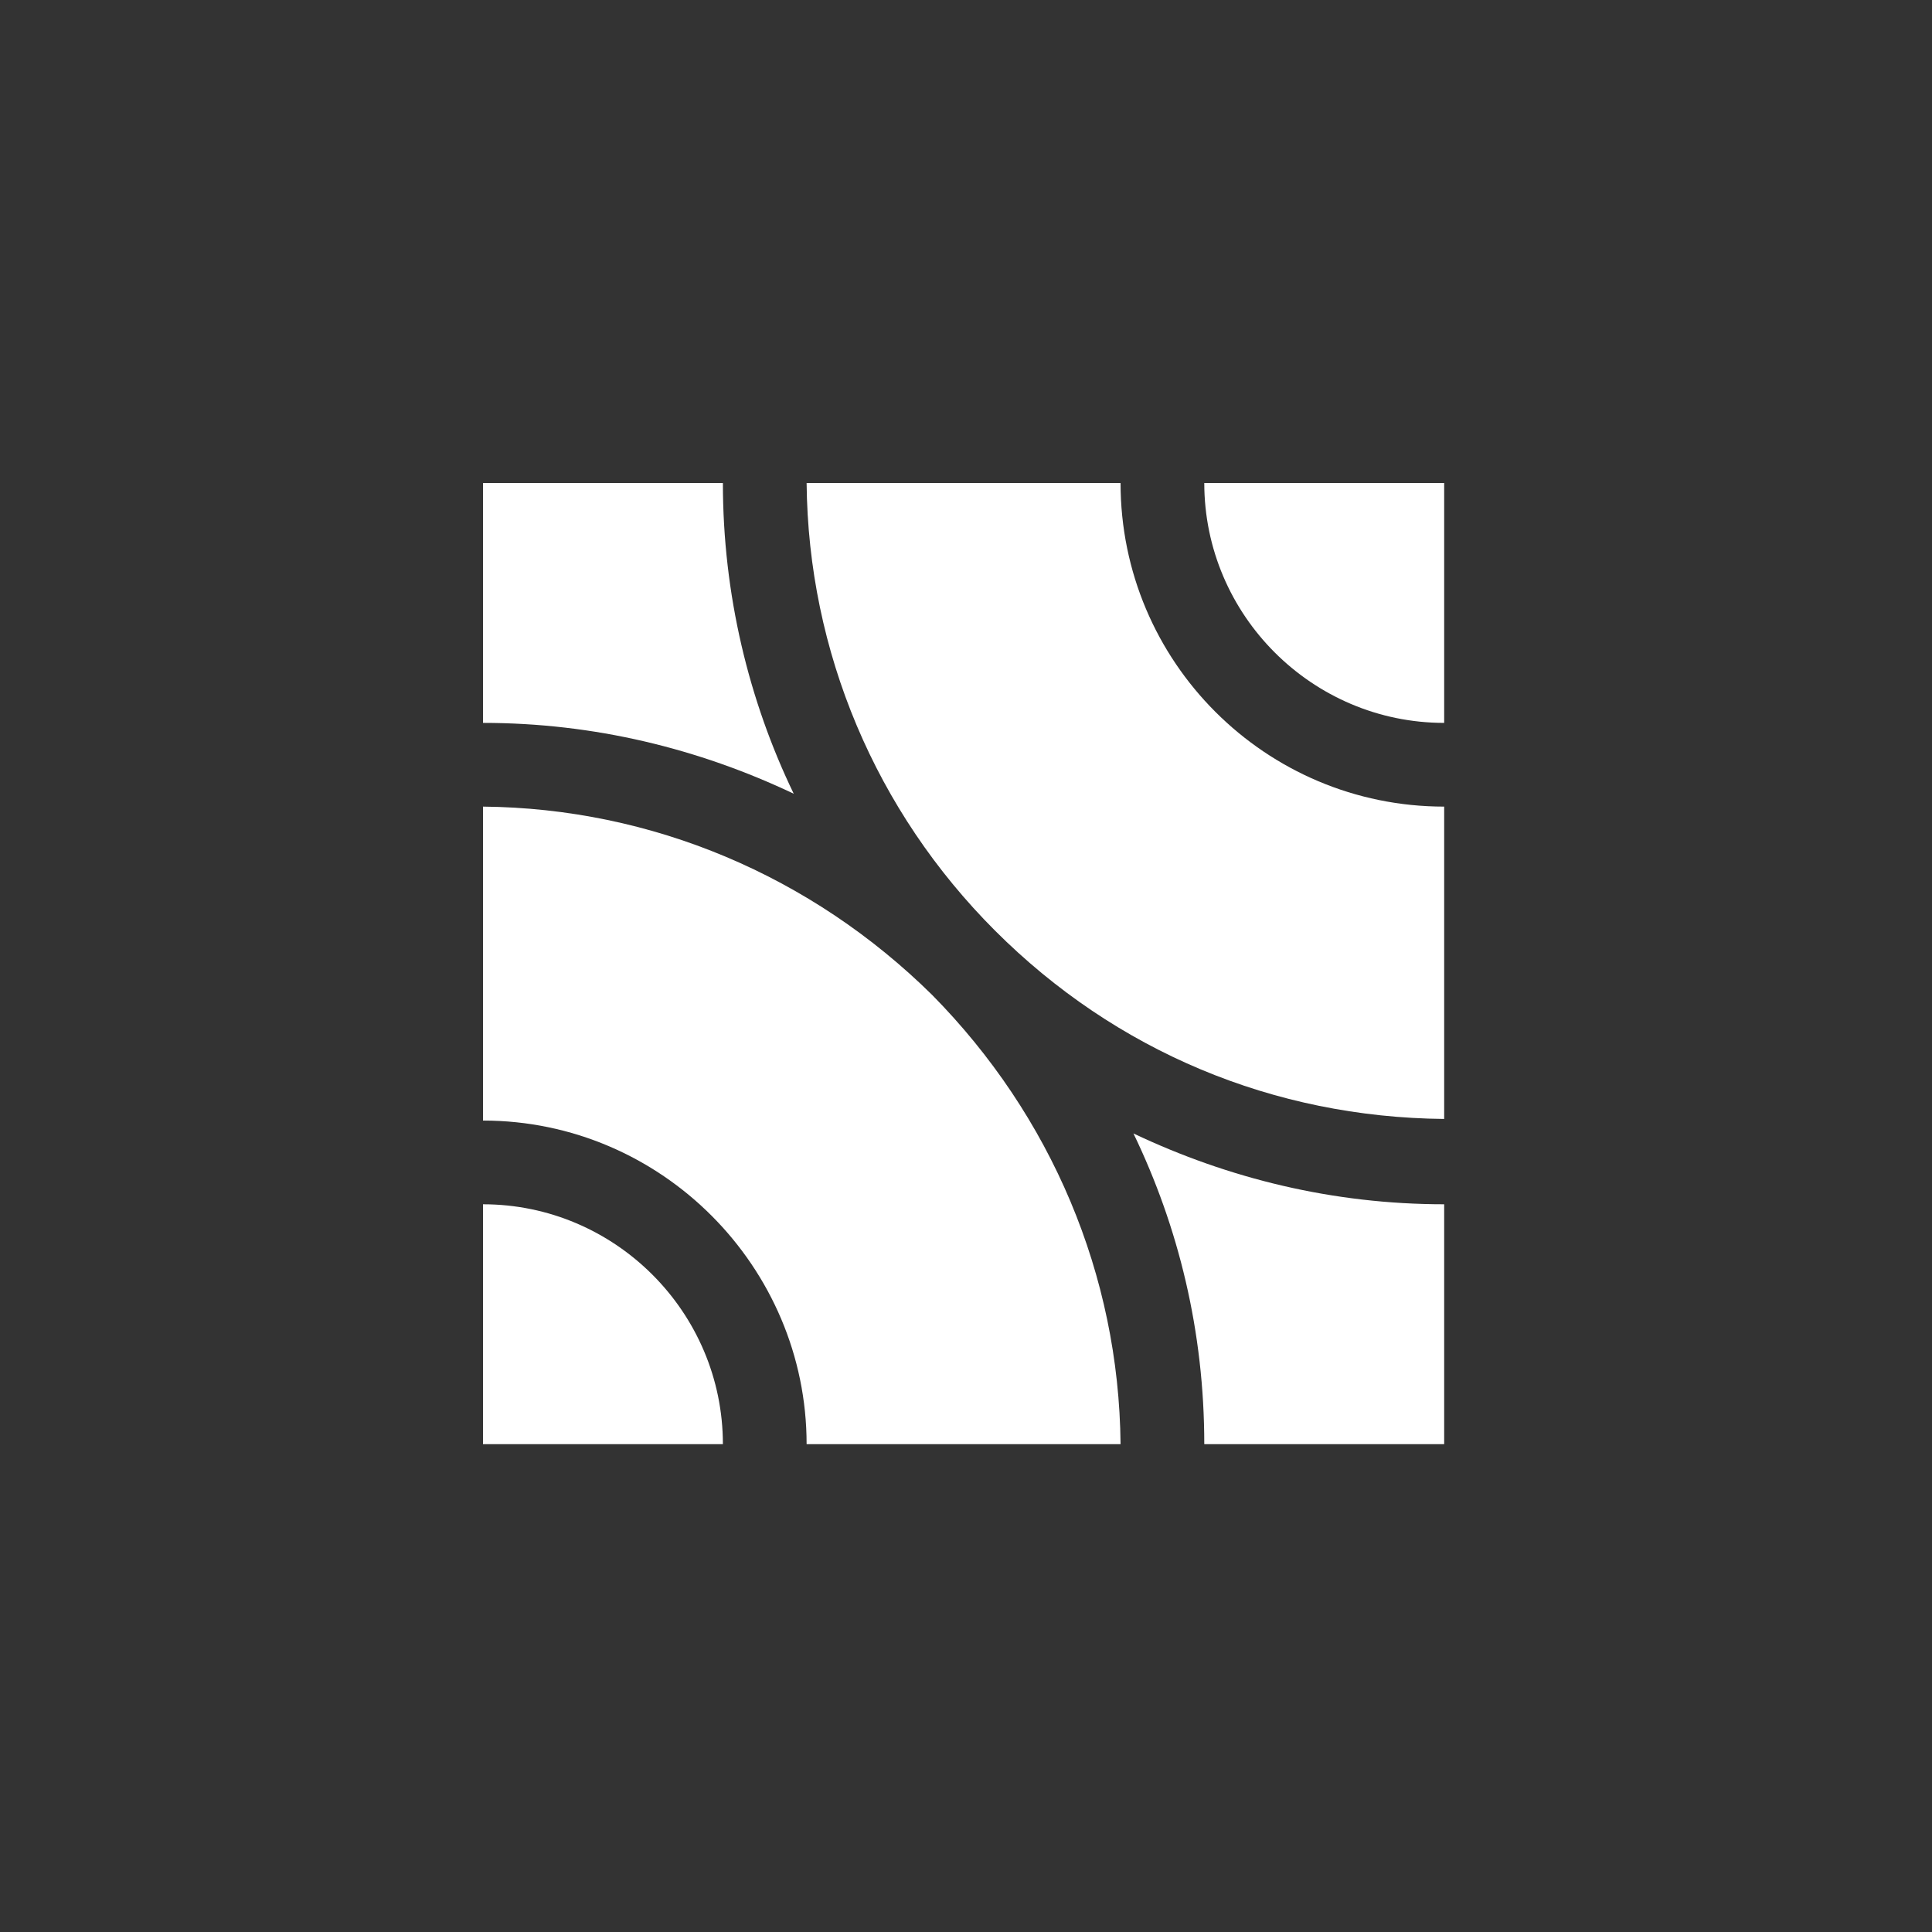 <svg xmlns="http://www.w3.org/2000/svg" width="60" height="60" viewBox="0 0 60 60">
  <rect x="0" y="0" width="60" height="60" fill="#333333" stroke="none"/>
  <g fill="#FFF" transform="translate(15 15)">
    <path d="M29.85,7.45 L29.85,0 L22.4,0 C22.4,4.1 25.75,7.45 29.85,7.45 Z"/>
    <path d="M29.85 10.05C24.3 10.05 19.8 5.55 19.8 0L10.05 0C10.1 5.25 12.2 10.2 15.9 13.9 19.65 17.65 24.55 19.7 29.85 19.75L29.85 10.05zM22.4 29.85L29.85 29.85 29.85 22.4C26.4 22.4 23.15 21.6 20.2 20.2 21.6 23.1 22.4 26.35 22.4 29.85zM7.45 29.85C7.45 25.75 4.1 22.4 0 22.4L0 29.85 7.45 29.85z"/>
    <path d="M0 10.05L0 19.8C5.55 19.8 10.05 24.35 10.05 29.85L19.8 29.85C19.75 24.6 17.65 19.65 13.95 15.9 10.2 12.2 5.25 10.1 0 10.05zM7.45 0L0 0 0 7.45C3.45 7.45 6.7 8.25 9.65 9.65 8.25 6.75 7.45 3.45 7.45 0z"/>
  </g>
</svg>
